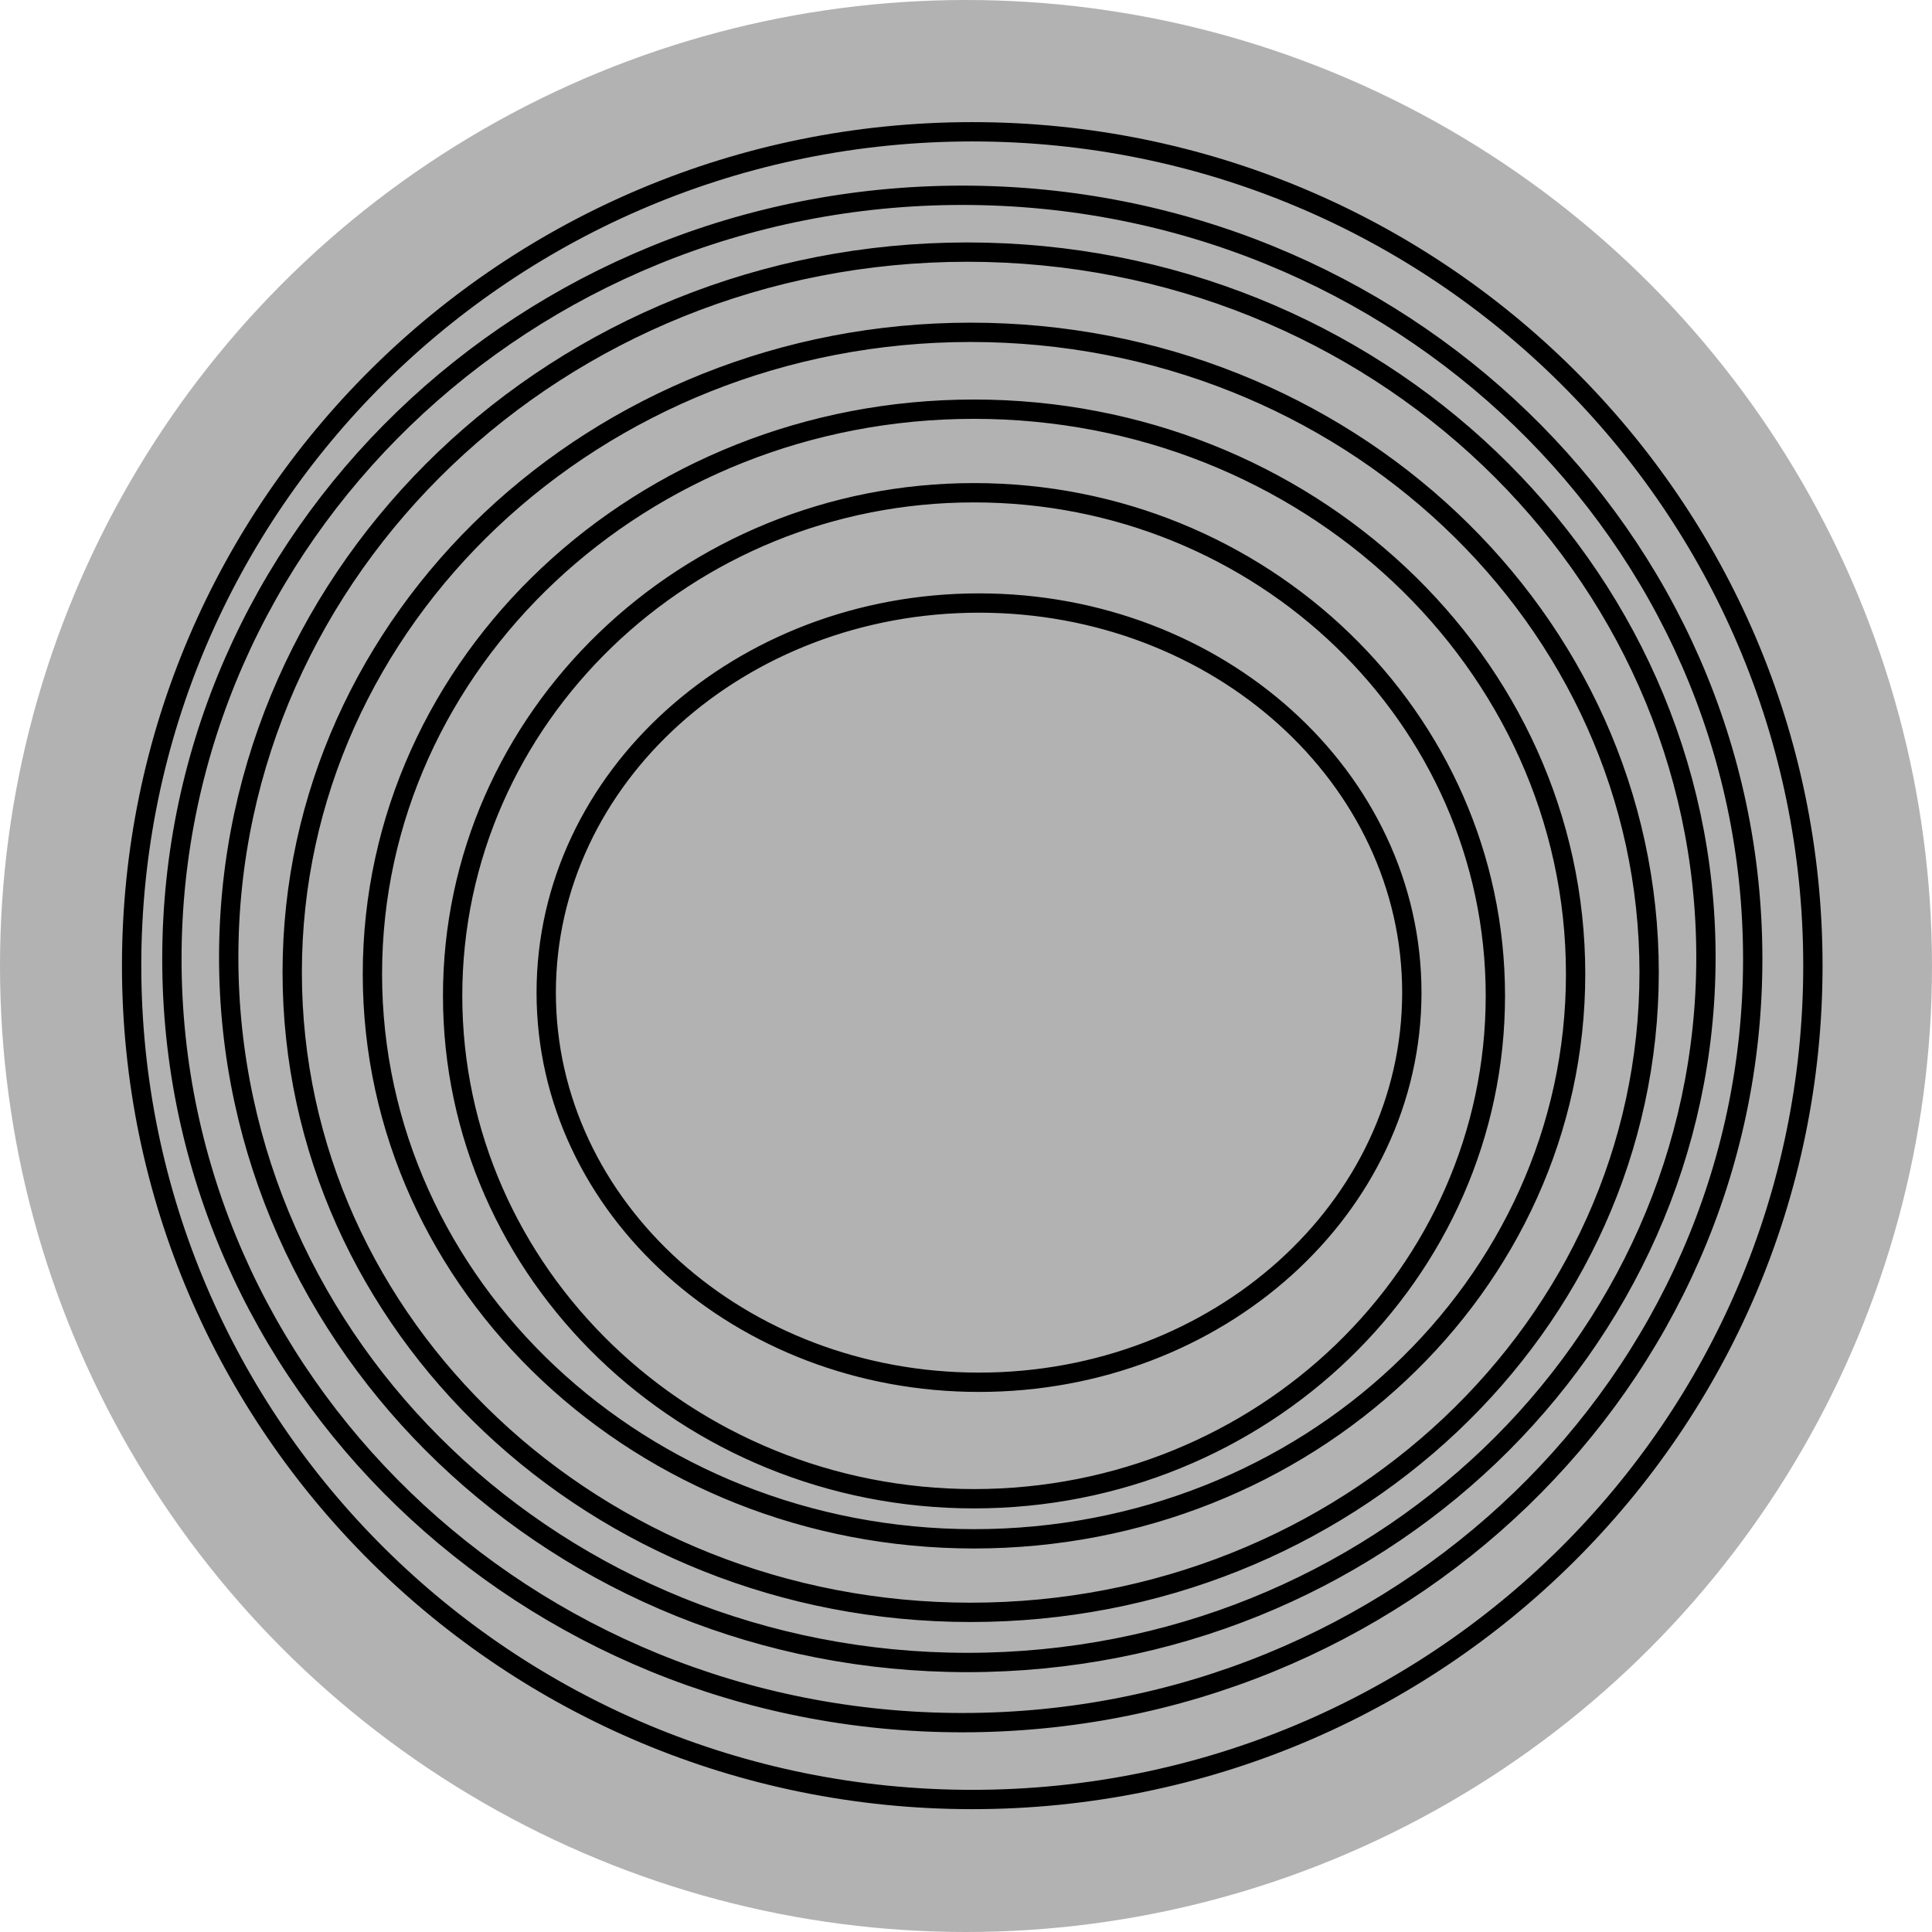 <?xml version="1.0" encoding="utf-8"?>
<!-- Generator: Adobe Illustrator 14.0.0, SVG Export Plug-In . SVG Version: 6.00 Build 43363)  -->
<!DOCTYPE svg PUBLIC "-//W3C//DTD SVG 1.1//EN" "http://www.w3.org/Graphics/SVG/1.1/DTD/svg11.dtd">
<svg version="1.1" id="Ebene_1" xmlns="http://www.w3.org/2000/svg" xmlns:xlink="http://www.w3.org/1999/xlink" x="0px" y="0px"
	 width="100px" height="100px" viewBox="0 0 100 100" enable-background="new 0 0 100 100" xml:space="preserve">
<circle fill="#B2B2B2" cx="50" cy="50" r="50"/>
<path fill="none" stroke="#000000" d="M93.835,49.981c0,23.837-19.48,43.161-43.511,43.161S6.813,73.818,6.813,49.981
	s19.48-43.16,43.511-43.16S93.835,26.145,93.835,49.981z M49.809,10.108c-22.595,0-40.912,17.697-40.912,39.529
	c0,21.831,18.317,39.527,40.912,39.527s40.912-17.696,40.912-39.527C90.721,27.805,72.404,10.108,49.809,10.108z M50.069,13.049
	c-21.115,0-38.231,16.342-38.231,36.5c0,20.16,17.116,36.501,38.231,36.501c21.114,0,38.23-16.342,38.23-36.501
	C88.299,29.391,71.183,13.049,50.069,13.049z M50.242,17.201c-19.395,0-35.117,14.832-35.117,33.127s15.722,33.127,35.117,33.127
	s35.117-14.831,35.117-33.127S69.637,17.201,50.242,17.201z M50.415,21.179c-17.198,0-31.139,13.089-31.139,29.234
	c0,16.147,13.941,29.236,31.139,29.236c17.195,0,31.138-13.089,31.138-29.236C81.553,34.268,67.61,21.179,50.415,21.179z
	 M50.415,25.504c-14.905,0-26.987,11.656-26.987,26.035S35.51,77.574,50.415,77.574S77.4,65.918,77.4,51.539
	S65.319,25.504,50.415,25.504z M50.673,31.213c-12.372,0-22.401,9.029-22.401,20.166c0,11.139,10.03,20.167,22.401,20.167
	c12.373,0,22.403-9.028,22.403-20.167C73.076,40.242,63.046,31.213,50.673,31.213z"/>
</svg>
